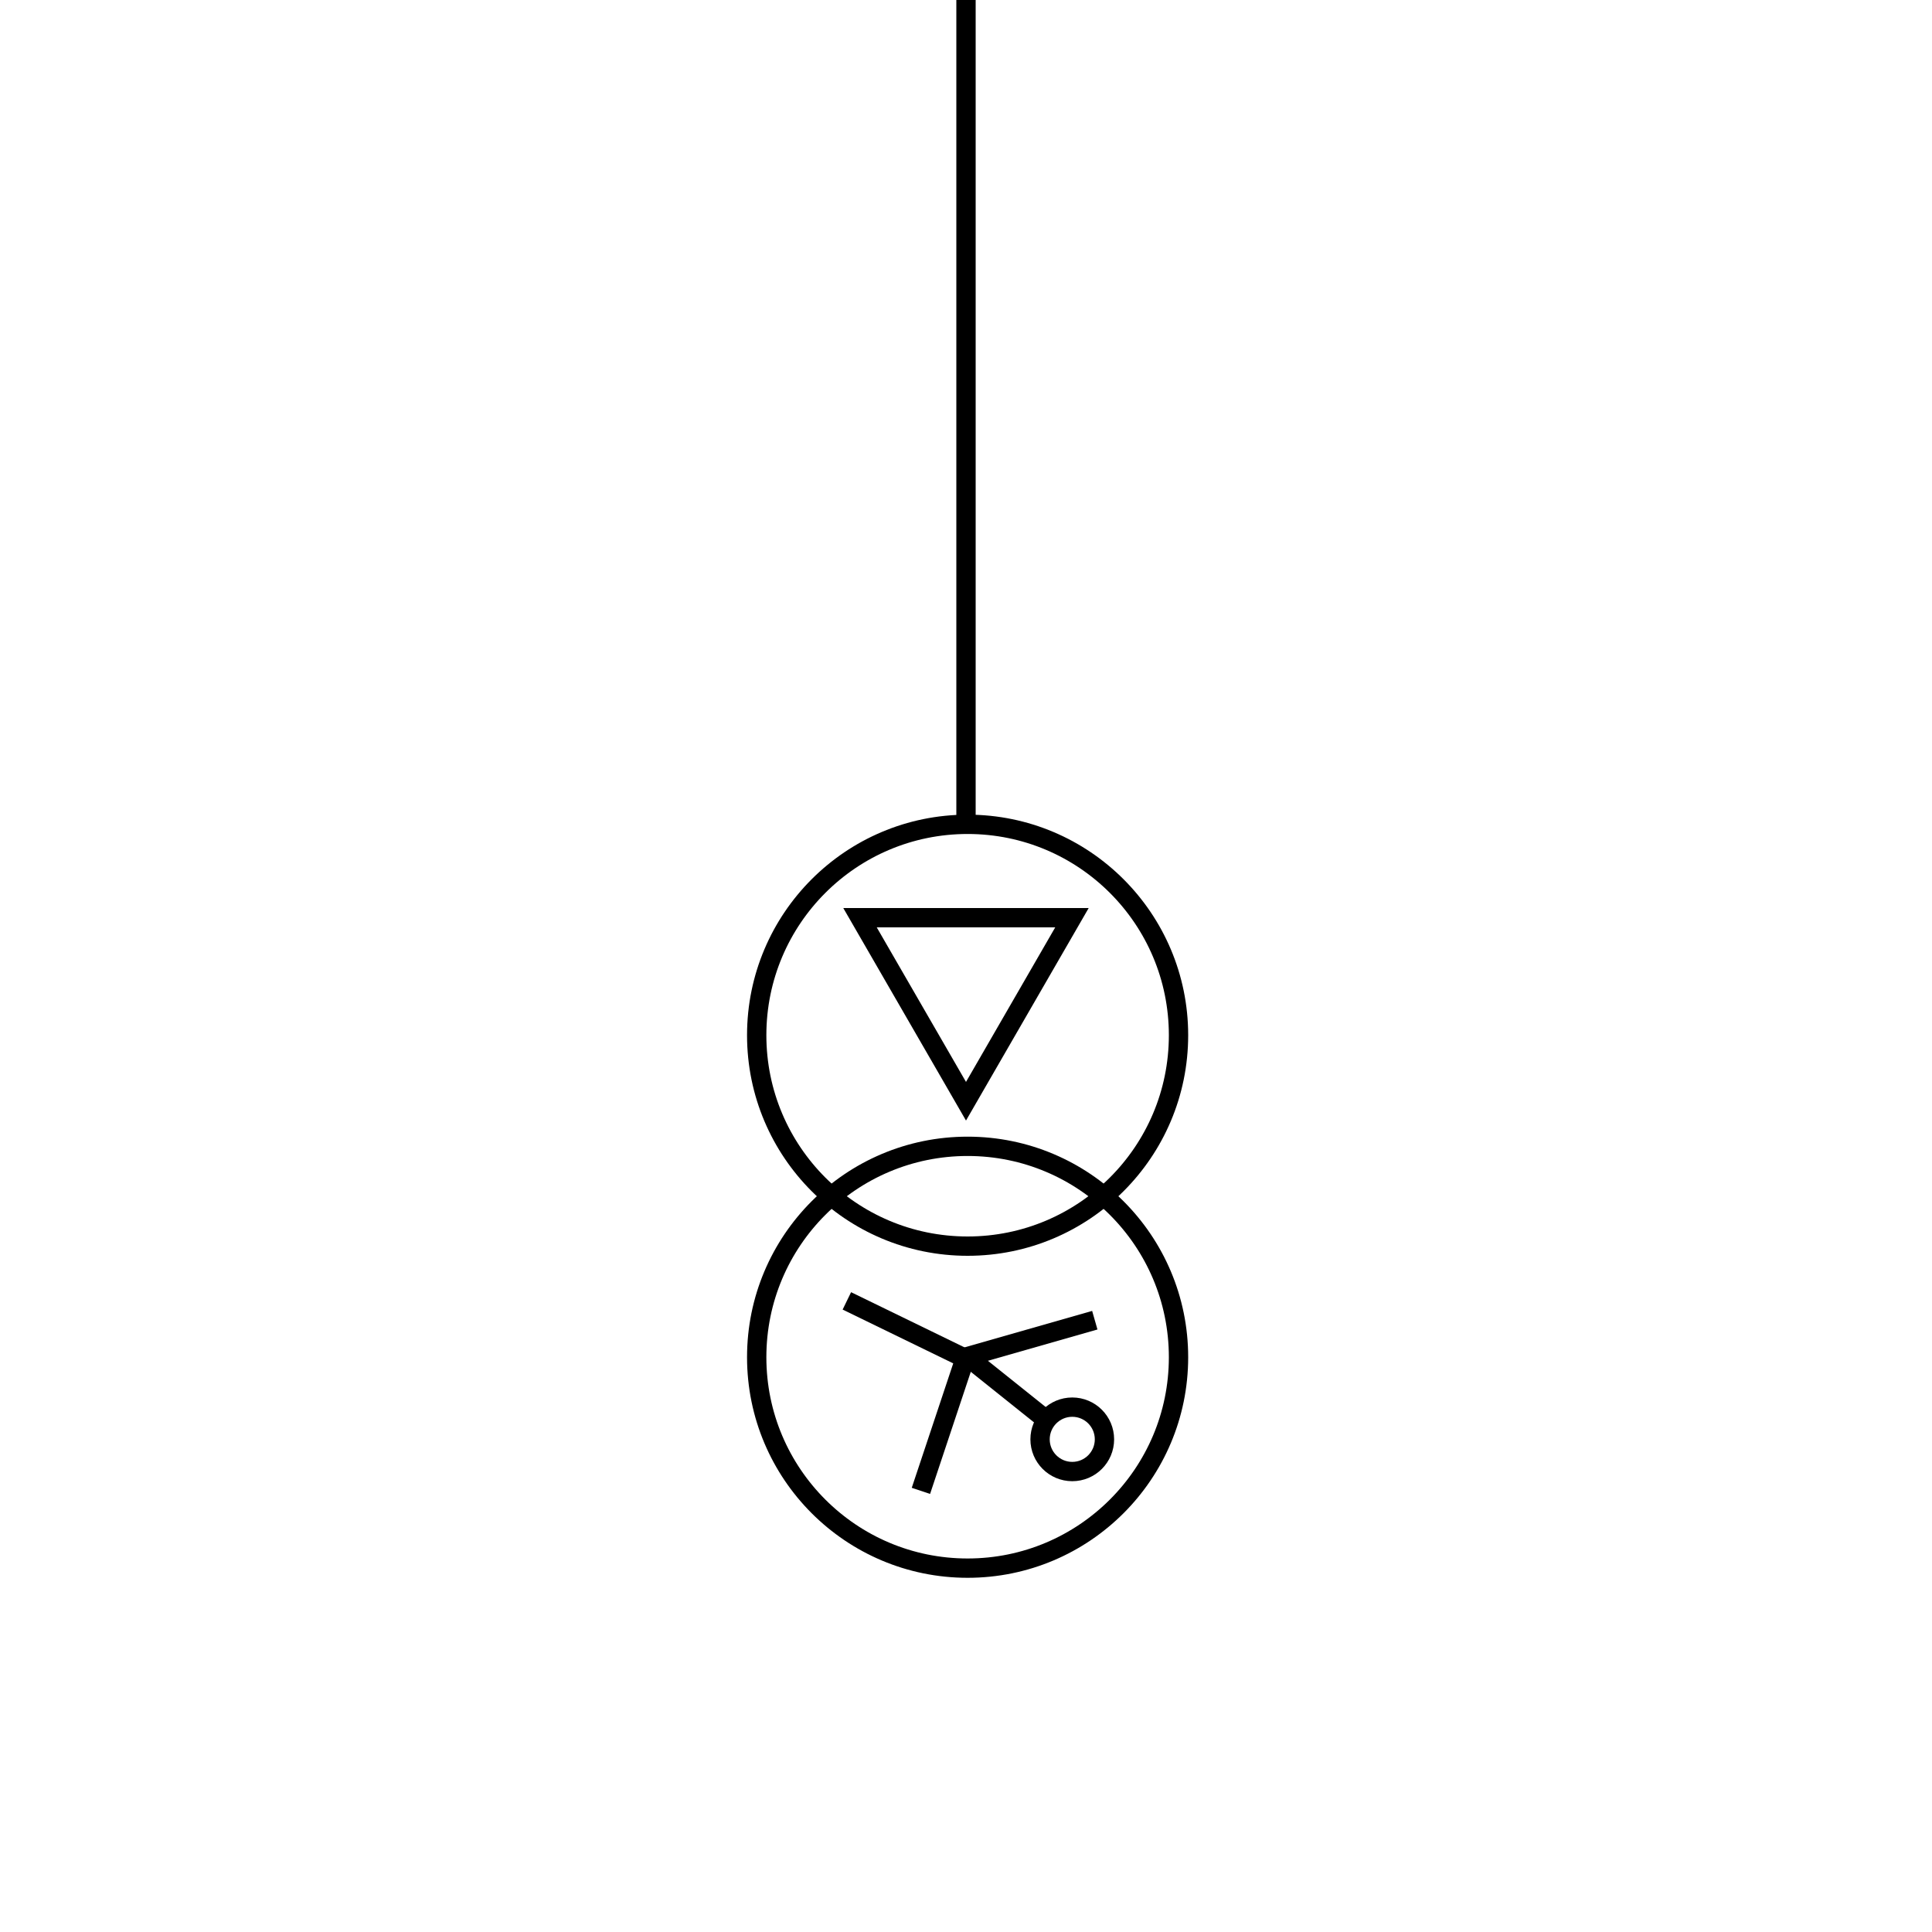 <svg width="600" height="600" viewBox="0 0 600 600" fill="none" xmlns="http://www.w3.org/2000/svg" xmlns:xlink="http://www.w3.org/1999/xlink">
	<desc>
			Created with Pixso.
	</desc>
	<defs>
		<clipPath id="clip4_4780">
			<rect id="TSN" width="600" height="600" fill="white" fill-opacity="0"/>
		</clipPath>
	</defs>
	<rect id="TSN" width="600" height="600" fill="#FFFFFF" fill-opacity="0"/>
	<g clip-path="url(#clip4_4780)">
		<path id="Vector 2" d="M300 -4L300 257" stroke="#000000" stroke-opacity="1" stroke-width="6"/>
		<path id="Vector 18" d="M263 404L300 422" stroke="#000000" stroke-opacity="1" stroke-width="6"/>
		<path id="Vector 26" d="M340 410L298 422" stroke="#000000" stroke-opacity="1" stroke-width="6"/>
		<path id="Vector 27" d="M286 463L300 421" stroke="#000000" stroke-opacity="1" stroke-width="6"/>
		<path id="Vector 28" d="M325 441L300 421" stroke="#000000" stroke-opacity="1" stroke-width="6"/>
		<circle id="Эллипс 3" cx="300.5" cy="321.5" r="65.5" stroke="#000000" stroke-opacity="1" stroke-width="6"/>
		<circle id="Эллипс 4" cx="300.5" cy="421.5" r="65.5" stroke="#000000" stroke-opacity="1" stroke-width="6"/>
		<path id="Многоугольник 2" d="M338.1 282L261.89 282L300 348L338.1 282ZM327.71 288L272.28 288L300 336L327.71 288Z" fill="#000000" fill-opacity="1" fill-rule="evenodd"/>
		<circle id="Эллипс 5" cx="333" cy="447" r="10" stroke="#000000" stroke-opacity="1" stroke-width="6"/>
	</g>
</svg>
